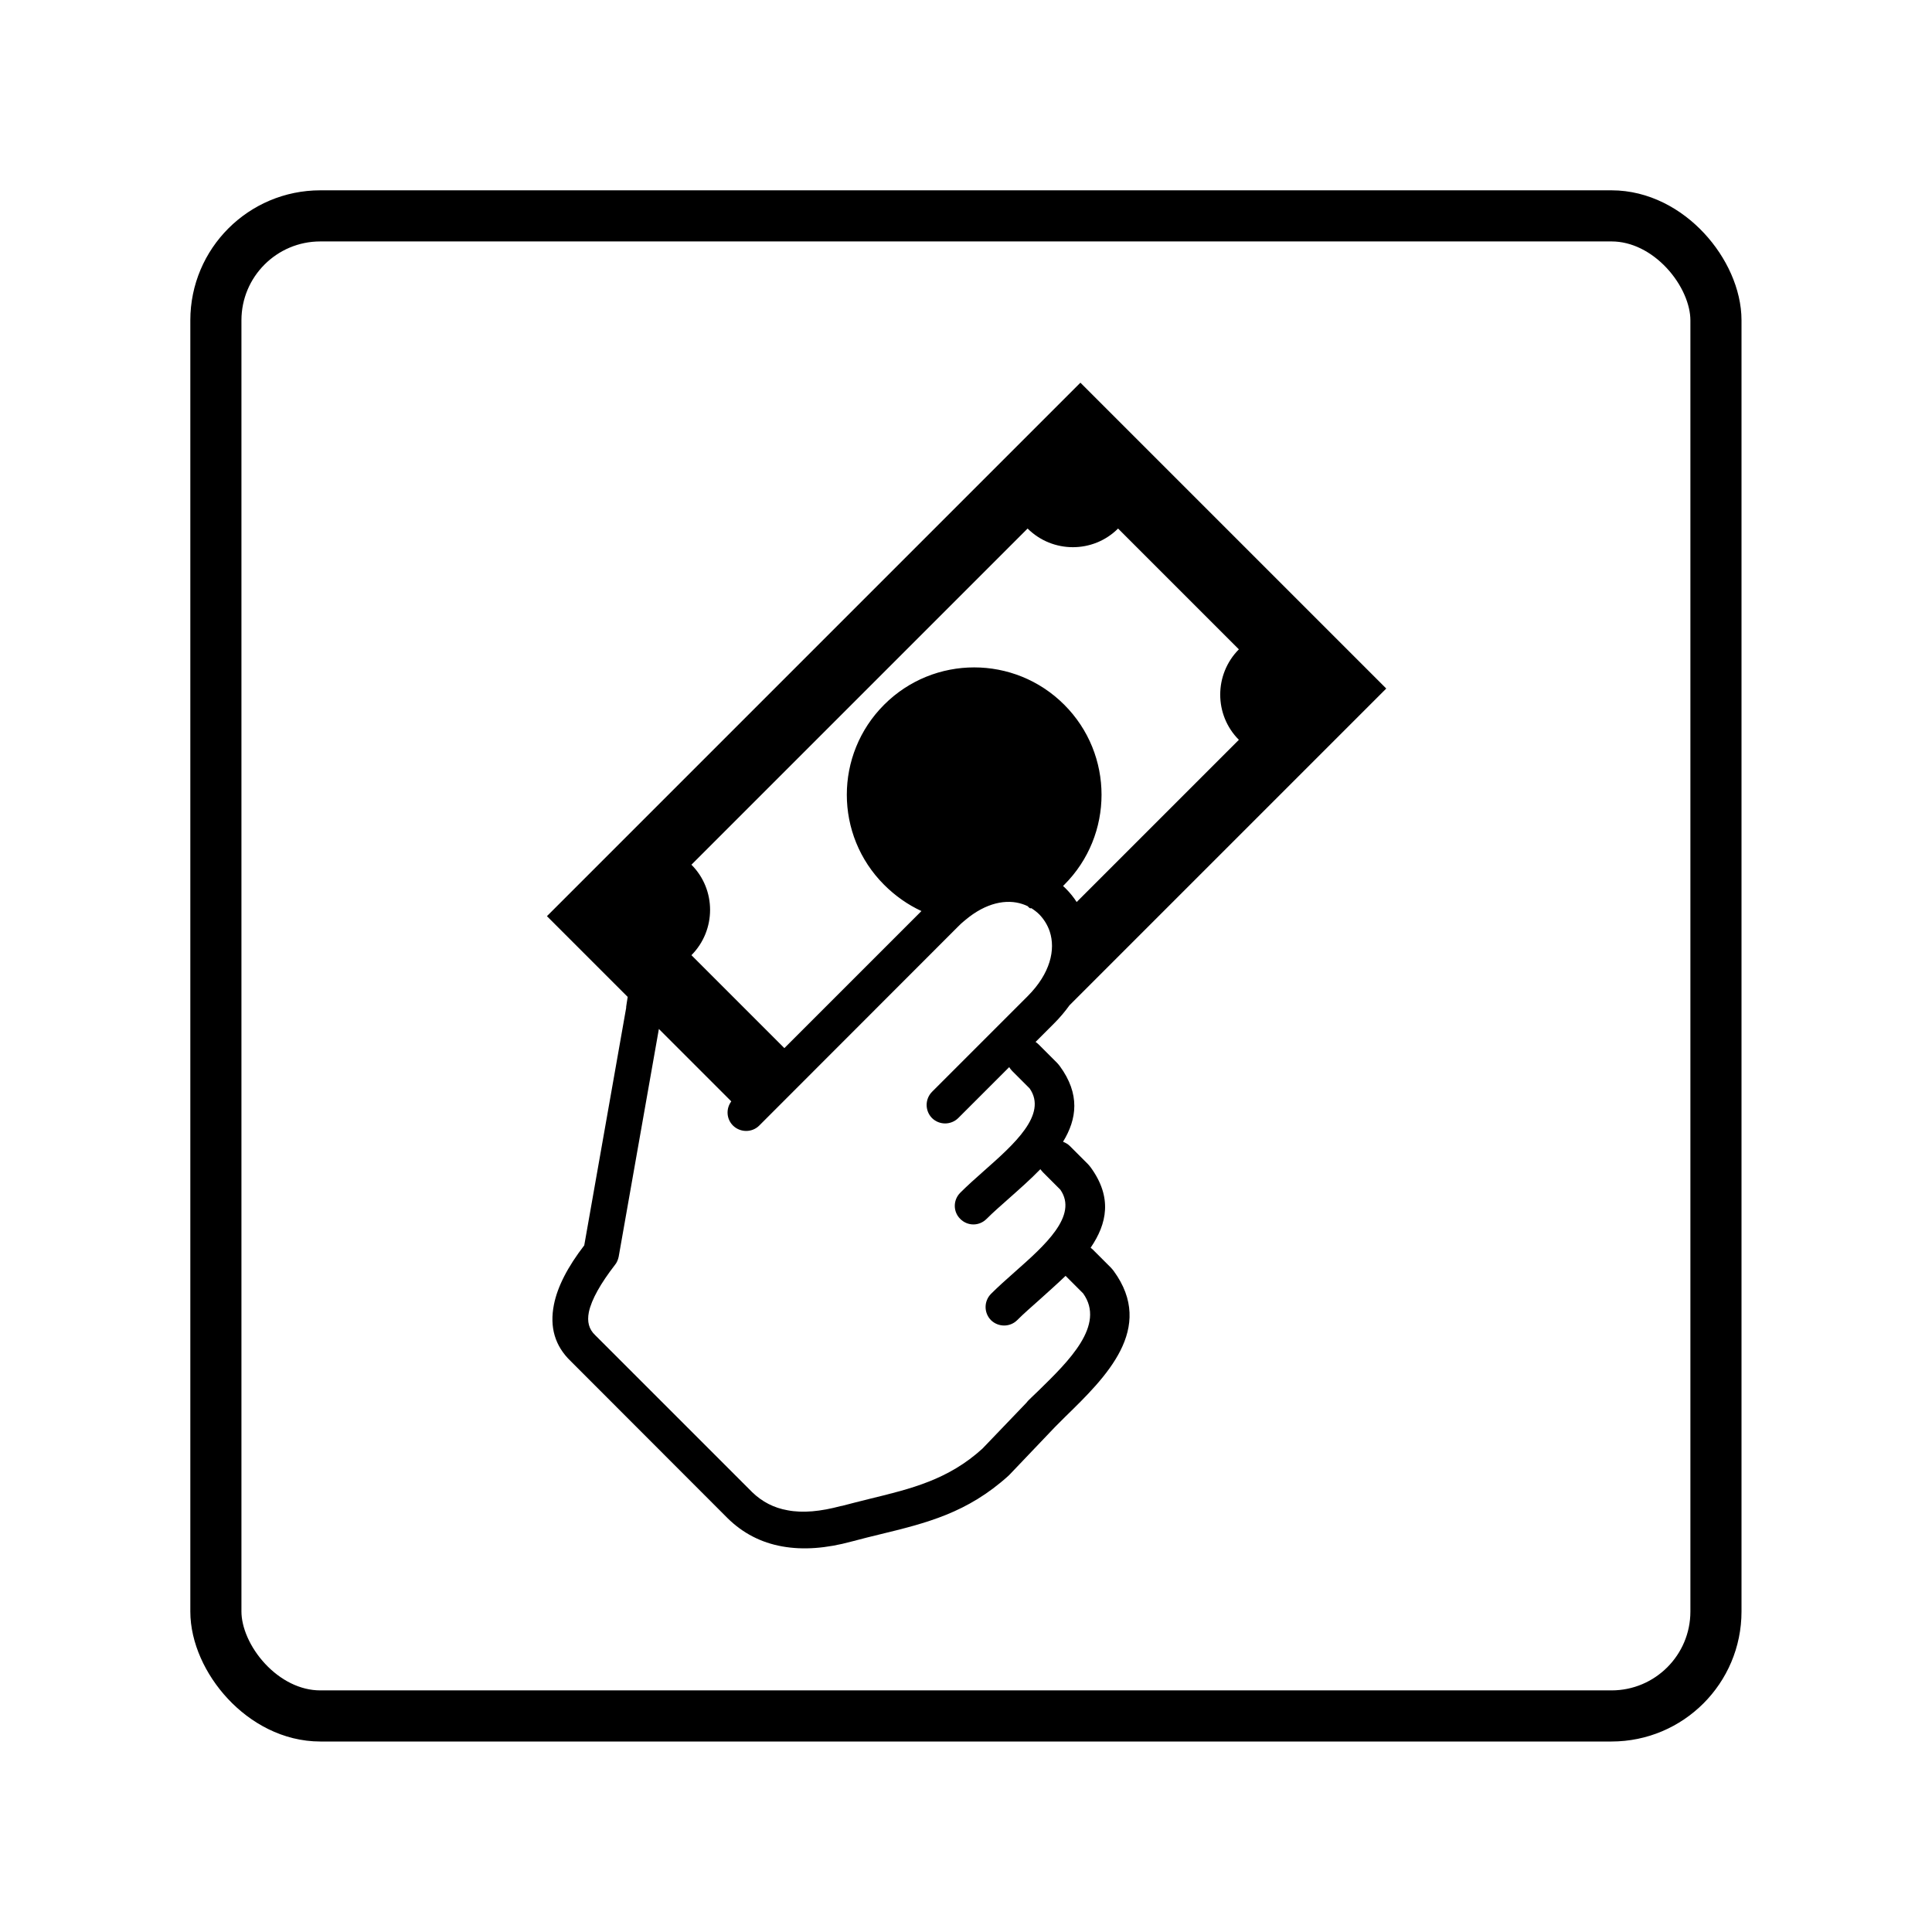 <?xml version="1.0" encoding="UTF-8"?>
<svg id="Layer_1" data-name="Layer 1" xmlns="http://www.w3.org/2000/svg" viewBox="0 0 113.39 113.39">
  <defs>
    <style>
      .cls-1 {
        stroke-width: 0px;
      }

      .cls-2 {
        fill: none;
        stroke: #000;
        stroke-miterlimit: 10;
        stroke-width: 3px;
      }
    </style>
  </defs>
  <path class="cls-1" d="M38.67,60.39l-2.36,13.37c-.04.18-.11.35-.22.48-.84,1.09-1.37,2.02-1.53,2.77-.11.56,0,1,.37,1.35l9.22,9.22c.58.56,1.27.92,2.08,1.06.89.17,1.93.07,3.12-.25.02,0,.04-.01.07-.01.45-.12,1.05-.27,1.61-.41,2.47-.6,4.63-1.13,6.63-2.95l2.57-2.68s.07-.08.1-.12c.04-.04.29-.29.63-.61,1.76-1.72,3.94-3.84,2.61-5.7l-1.03-1.03c-.5.48-1.03.95-1.54,1.41-.46.41-.9.79-1.3,1.19-.42.42-1.11.42-1.54,0-.42-.43-.42-1.11,0-1.54.4-.4.89-.84,1.4-1.29,1.74-1.54,3.74-3.3,2.67-4.83l-1.02-1.02c-.06-.06-.1-.12-.15-.18-.58.6-1.23,1.17-1.86,1.73-.46.41-.9.79-1.3,1.19-.43.43-1.11.43-1.54,0-.43-.42-.43-1.11,0-1.54.4-.4.89-.84,1.4-1.29,1.74-1.54,3.74-3.3,2.67-4.83l-1.02-1.02c-.07-.07-.13-.15-.18-.23l-2.99,2.99c-.43.42-1.11.42-1.54,0-.42-.43-.42-1.11,0-1.54l5.61-5.61c1.34-1.34,1.65-2.74,1.3-3.8-.13-.39-.35-.73-.61-1-.14-.14-.3-.26-.47-.37h0c-.08.04-.14-.04-.22-.12-.09-.04-.2-.09-.3-.12-.93-.31-2.14-.09-3.36.94-.02.02-.03.03-.05.04-.13.11-.27.23-.4.37l-11.64,11.65c-.42.42-1.11.42-1.54,0-.39-.39-.42-.99-.1-1.42l-4.25-4.25h0ZM46.03,61.52l.37-.37,7.68-7.68c-.8-.37-1.54-.89-2.19-1.54-2.92-2.92-2.92-7.65,0-10.57s7.65-2.92,10.57,0c2.92,2.92,2.92,7.65,0,10.57l-.07.07c.06.05.12.11.17.16.24.24.45.5.63.78l9.52-9.52c-1.46-1.46-1.46-3.84,0-5.31l-7.09-7.09c-1.46,1.46-3.84,1.46-5.31,0l-19.73,19.73c1.46,1.46,1.46,3.84,0,5.31l5.46,5.46h0ZM62.77,59c-.26.36-.55.71-.9,1.06l-1.11,1.11v-.03c.07.04.14.1.22.18l1.06,1.06c.06.06.11.13.16.19,1.2,1.64,1.01,3.1.19,4.44.15.06.29.14.4.25l1.06,1.06c.06.06.11.13.16.19,1.29,1.77.96,3.31,0,4.72.04.03.08.07.13.11l1.06,1.06c.06.06.11.13.16.19,2.47,3.38-.47,6.25-2.84,8.56l-.61.61-2.64,2.77-.08.08c-2.42,2.19-4.82,2.78-7.58,3.45-.46.11-.94.23-1.58.4-.02,0-.03.01-.04.01-1.5.41-2.86.51-4.08.29-1.24-.22-2.32-.78-3.21-1.66l-9.2-9.21c-.94-.9-1.25-2.01-.99-3.32.21-1.06.81-2.22,1.78-3.48l2.46-13.94v-.06c.02-.17.06-.37.09-.58l-4.74-4.74,31.31-31.31,17.95,17.95-18.56,18.56h0Z"/>
  <rect class="cls-2" x="12.67" y="12.67" width="88.04" height="88.04" rx="6.13" ry="6.13"/>
</svg>